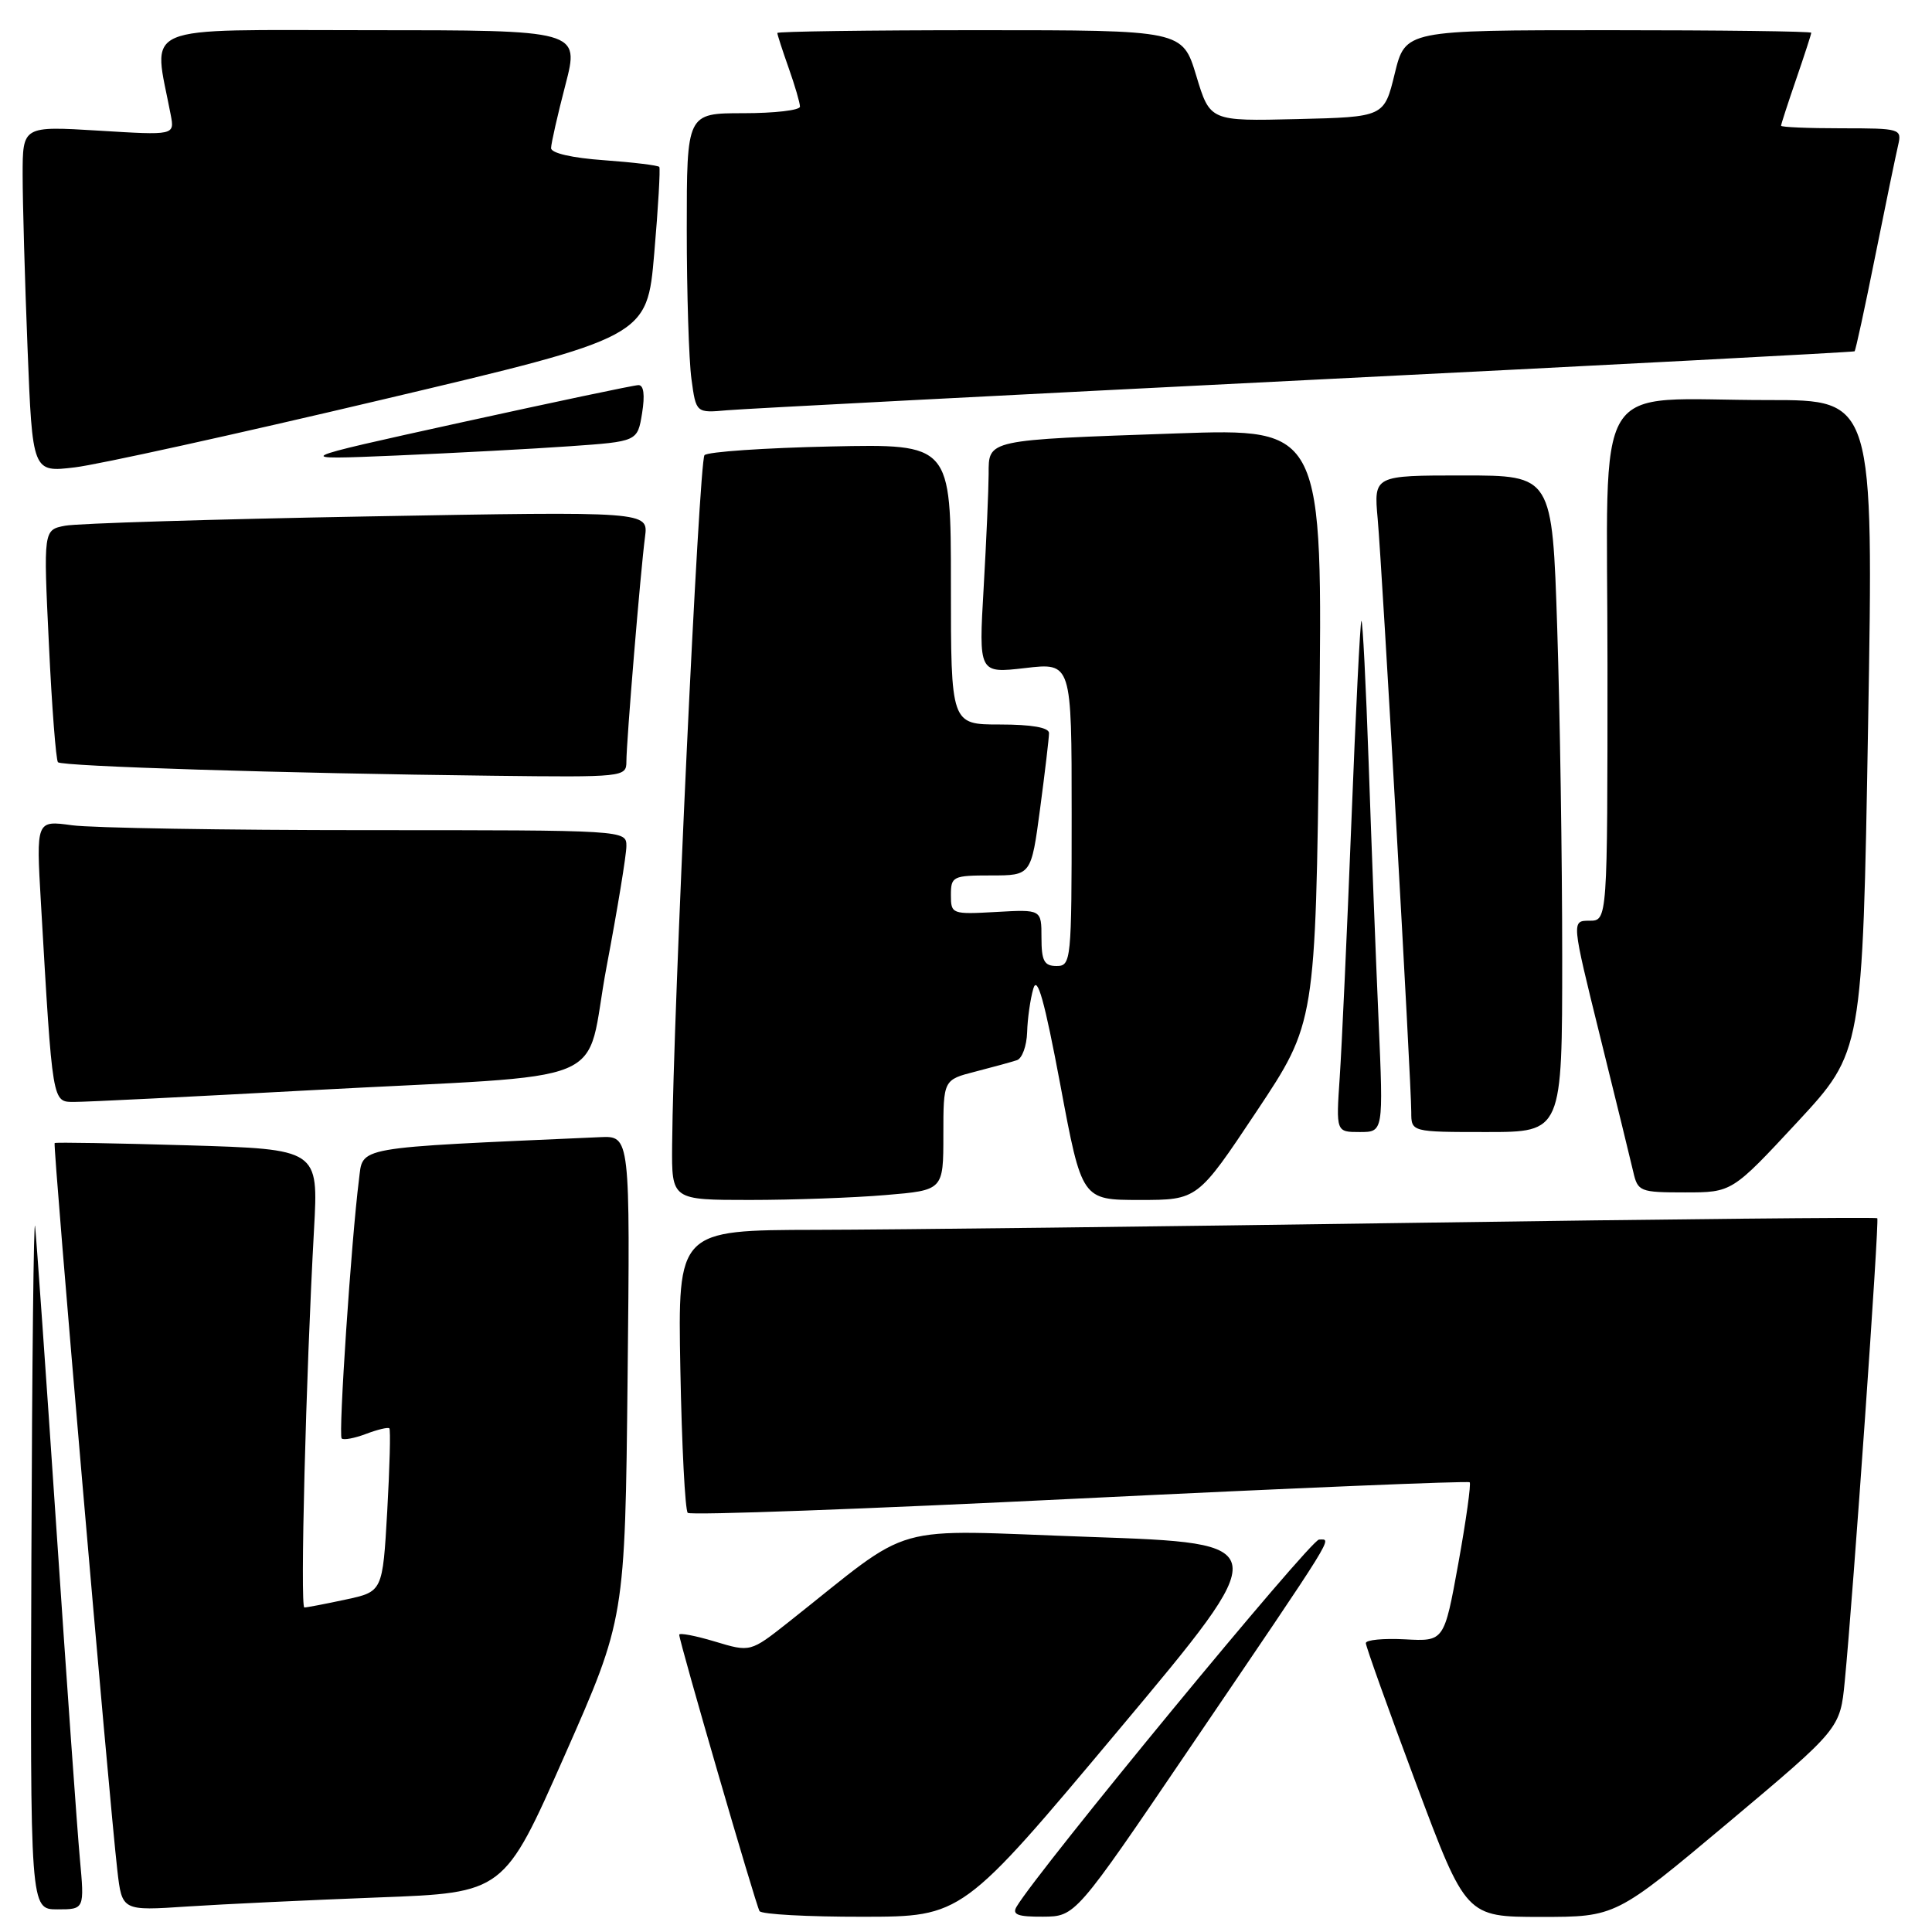<?xml version="1.0" encoding="UTF-8" standalone="no"?>
<!DOCTYPE svg PUBLIC "-//W3C//DTD SVG 1.1//EN" "http://www.w3.org/Graphics/SVG/1.1/DTD/svg11.dtd" >
<svg xmlns="http://www.w3.org/2000/svg" xmlns:xlink="http://www.w3.org/1999/xlink" version="1.1" viewBox="0 0 256 256">
 <g >
 <path fill="currentColor"
d=" M 148.23 229.23 C 168.95 204.50 168.95 204.50 144.45 203.65 C 117.09 202.70 121.57 201.43 104.47 214.95 C 99.43 218.93 99.43 218.93 94.72 217.51 C 92.12 216.73 90.00 216.33 90.00 216.61 C 90.00 217.51 100.15 252.43 100.64 253.23 C 100.90 253.66 107.05 253.99 114.31 253.98 C 127.50 253.97 127.50 253.97 148.23 229.23 Z  M 157.50 231.84 C 177.42 202.50 176.48 204.00 174.78 204.00 C 173.65 204.00 137.62 247.73 134.70 252.65 C 134.08 253.70 134.86 253.99 138.20 253.97 C 142.50 253.94 142.50 253.94 157.50 231.84 Z  M 228.97 241.53 C 243.83 229.05 243.83 229.05 244.44 222.78 C 245.56 211.25 249.04 161.70 248.75 161.42 C 248.60 161.27 221.03 161.54 187.49 162.03 C 153.94 162.52 118.24 162.94 108.15 162.96 C 89.81 163.00 89.81 163.00 90.15 181.42 C 90.34 191.55 90.78 200.12 91.13 200.46 C 91.47 200.81 114.84 199.95 143.06 198.56 C 171.28 197.18 194.54 196.21 194.74 196.41 C 194.94 196.61 194.27 201.44 193.24 207.14 C 191.36 217.50 191.36 217.50 186.18 217.22 C 183.33 217.07 180.99 217.29 180.98 217.72 C 180.98 218.15 183.96 226.49 187.61 236.25 C 194.25 254.00 194.25 254.00 204.18 254.00 C 214.10 254.00 214.10 254.00 228.97 241.53 Z  M 10.58 246.25 C 10.24 242.54 8.84 222.85 7.47 202.50 C 6.10 182.15 4.83 164.15 4.65 162.50 C 4.47 160.85 4.25 180.54 4.16 206.25 C 4.00 253.00 4.00 253.00 7.60 253.00 C 11.20 253.00 11.20 253.00 10.58 246.25 Z  M 50.14 251.42 C 66.78 250.80 66.78 250.80 74.80 232.65 C 82.82 214.50 82.82 214.50 83.16 182.50 C 83.50 150.50 83.50 150.50 79.50 150.68 C 46.45 152.15 48.14 151.85 47.56 156.35 C 46.55 164.32 44.82 190.15 45.27 190.60 C 45.52 190.85 46.97 190.58 48.50 190.00 C 50.03 189.42 51.42 189.09 51.59 189.26 C 51.77 189.44 51.64 194.38 51.31 200.24 C 50.70 210.90 50.70 210.90 45.80 211.95 C 43.11 212.53 40.64 213.00 40.33 213.00 C 39.75 213.00 40.53 182.39 41.61 162.89 C 42.20 152.28 42.20 152.28 24.85 151.76 C 15.31 151.48 7.38 151.34 7.24 151.46 C 6.98 151.69 14.43 238.12 15.55 247.85 C 16.17 253.20 16.17 253.20 24.83 252.62 C 29.60 252.31 40.99 251.77 50.14 251.42 Z  M 117.35 158.35 C 125.00 157.71 125.00 157.71 125.00 150.39 C 125.00 143.08 125.00 143.08 129.25 141.99 C 131.59 141.39 134.06 140.71 134.75 140.48 C 135.44 140.25 136.04 138.59 136.10 136.78 C 136.15 134.98 136.52 132.38 136.92 131.00 C 137.45 129.17 138.40 132.58 140.50 143.75 C 143.35 159.00 143.35 159.00 151.02 159.00 C 158.69 159.00 158.69 159.00 166.50 147.27 C 174.31 135.54 174.31 135.54 174.80 96.15 C 175.28 56.76 175.28 56.76 155.89 57.43 C 130.59 58.31 131.00 58.22 131.00 62.83 C 130.99 64.85 130.70 71.62 130.34 77.87 C 129.68 89.23 129.68 89.23 135.84 88.52 C 142.00 87.80 142.00 87.80 142.00 107.90 C 142.00 127.33 141.93 128.00 140.00 128.00 C 138.36 128.00 138.00 127.33 138.00 124.25 C 138.00 120.50 138.00 120.50 132.00 120.84 C 126.12 121.17 126.00 121.12 126.00 118.59 C 126.00 116.13 126.26 116.00 131.32 116.00 C 136.64 116.00 136.64 116.00 137.82 107.14 C 138.47 102.26 139.00 97.76 139.00 97.14 C 139.00 96.40 136.69 96.00 132.50 96.00 C 126.00 96.00 126.00 96.00 126.00 77.41 C 126.00 58.82 126.00 58.82 110.08 59.16 C 101.33 59.35 93.80 59.86 93.35 60.31 C 92.63 61.04 89.21 133.87 89.06 151.75 C 89.00 159.00 89.00 159.00 99.35 159.00 C 105.04 159.00 113.14 158.71 117.35 158.35 Z  M 238.15 148.69 C 246.79 139.37 246.79 139.37 247.53 96.19 C 248.27 53.00 248.27 53.00 234.39 53.01 C 210.51 53.03 213.00 48.94 213.00 88.13 C 213.00 122.00 213.00 122.00 210.61 122.00 C 208.23 122.00 208.23 122.00 212.00 137.25 C 214.08 145.64 216.06 153.74 216.41 155.25 C 217.01 157.89 217.29 158.00 223.27 158.00 C 229.50 158.00 229.50 158.00 238.15 148.69 Z  M 182.67 135.25 C 182.31 127.14 181.72 111.83 181.36 101.24 C 180.99 90.65 180.56 82.11 180.39 82.27 C 180.23 82.43 179.63 94.48 179.06 109.03 C 178.49 123.59 177.79 138.76 177.52 142.75 C 177.03 150.00 177.03 150.00 180.17 150.00 C 183.31 150.00 183.31 150.00 182.67 135.25 Z  M 207.00 126.75 C 207.00 113.96 206.70 94.39 206.34 83.25 C 205.68 63.00 205.68 63.00 193.86 63.00 C 182.03 63.00 182.03 63.00 182.55 68.75 C 183.15 75.44 187.00 143.43 187.00 147.35 C 187.00 150.00 187.00 150.00 197.00 150.00 C 207.00 150.00 207.00 150.00 207.00 126.75 Z  M 41.00 144.47 C 82.48 142.23 77.30 144.39 80.38 128.07 C 81.82 120.46 83.00 113.28 83.00 112.11 C 83.00 110.00 82.95 110.00 48.64 110.00 C 29.74 110.00 12.14 109.71 9.53 109.35 C 4.79 108.70 4.79 108.70 5.42 119.60 C 6.98 146.47 6.90 146.00 9.85 146.01 C 11.31 146.02 25.32 145.32 41.00 144.47 Z  M 83.00 100.92 C 83.00 98.27 84.88 75.58 85.47 71.13 C 85.91 67.76 85.91 67.76 48.71 68.43 C 28.24 68.80 10.21 69.35 8.63 69.66 C 5.75 70.21 5.75 70.21 6.48 85.36 C 6.87 93.69 7.42 100.72 7.68 101.00 C 8.21 101.55 37.63 102.47 65.25 102.79 C 82.62 103.00 83.00 102.96 83.00 100.92 Z  M 50.62 52.96 C 85.74 44.66 85.74 44.66 86.69 33.58 C 87.22 27.49 87.51 22.33 87.36 22.12 C 87.20 21.91 83.91 21.51 80.04 21.23 C 75.81 20.93 73.01 20.29 73.02 19.62 C 73.03 19.00 73.88 15.24 74.92 11.25 C 76.80 4.00 76.80 4.00 48.81 4.00 C 17.87 4.00 20.29 2.96 22.62 15.21 C 23.14 17.93 23.14 17.93 13.07 17.31 C 3.00 16.70 3.00 16.70 3.00 23.19 C 3.00 26.76 3.29 37.09 3.65 46.14 C 4.30 62.60 4.30 62.60 9.90 61.93 C 12.98 61.57 31.30 57.53 50.62 52.96 Z  M 75.49 59.13 C 84.47 58.50 84.47 58.50 85.08 54.75 C 85.47 52.33 85.30 51.01 84.59 51.03 C 83.99 51.04 73.38 53.28 61.00 56.00 C 38.50 60.95 38.50 60.95 52.50 60.36 C 60.20 60.03 70.54 59.48 75.49 59.13 Z  M 173.00 50.37 C 212.88 48.38 245.61 46.66 245.74 46.55 C 245.88 46.44 247.11 40.76 248.48 33.92 C 249.85 27.09 251.22 20.49 251.51 19.25 C 252.02 17.06 251.83 17.00 244.02 17.00 C 239.61 17.00 236.00 16.85 236.00 16.66 C 236.00 16.47 236.90 13.70 238.00 10.50 C 239.10 7.30 240.00 4.53 240.00 4.34 C 240.00 4.15 227.90 4.00 213.11 4.00 C 186.22 4.00 186.22 4.00 184.81 9.75 C 183.41 15.50 183.41 15.50 171.87 15.78 C 160.33 16.06 160.33 16.06 158.51 10.03 C 156.68 4.00 156.68 4.00 129.84 4.00 C 115.08 4.00 103.00 4.17 103.00 4.37 C 103.00 4.58 103.67 6.66 104.50 9.00 C 105.33 11.34 106.00 13.64 106.00 14.13 C 106.00 14.61 102.62 15.00 98.50 15.00 C 91.00 15.00 91.00 15.00 91.00 30.36 C 91.00 38.81 91.28 47.75 91.62 50.22 C 92.23 54.73 92.23 54.73 96.37 54.36 C 98.64 54.16 133.12 52.37 173.00 50.37 Z "/>
</g>
</svg>